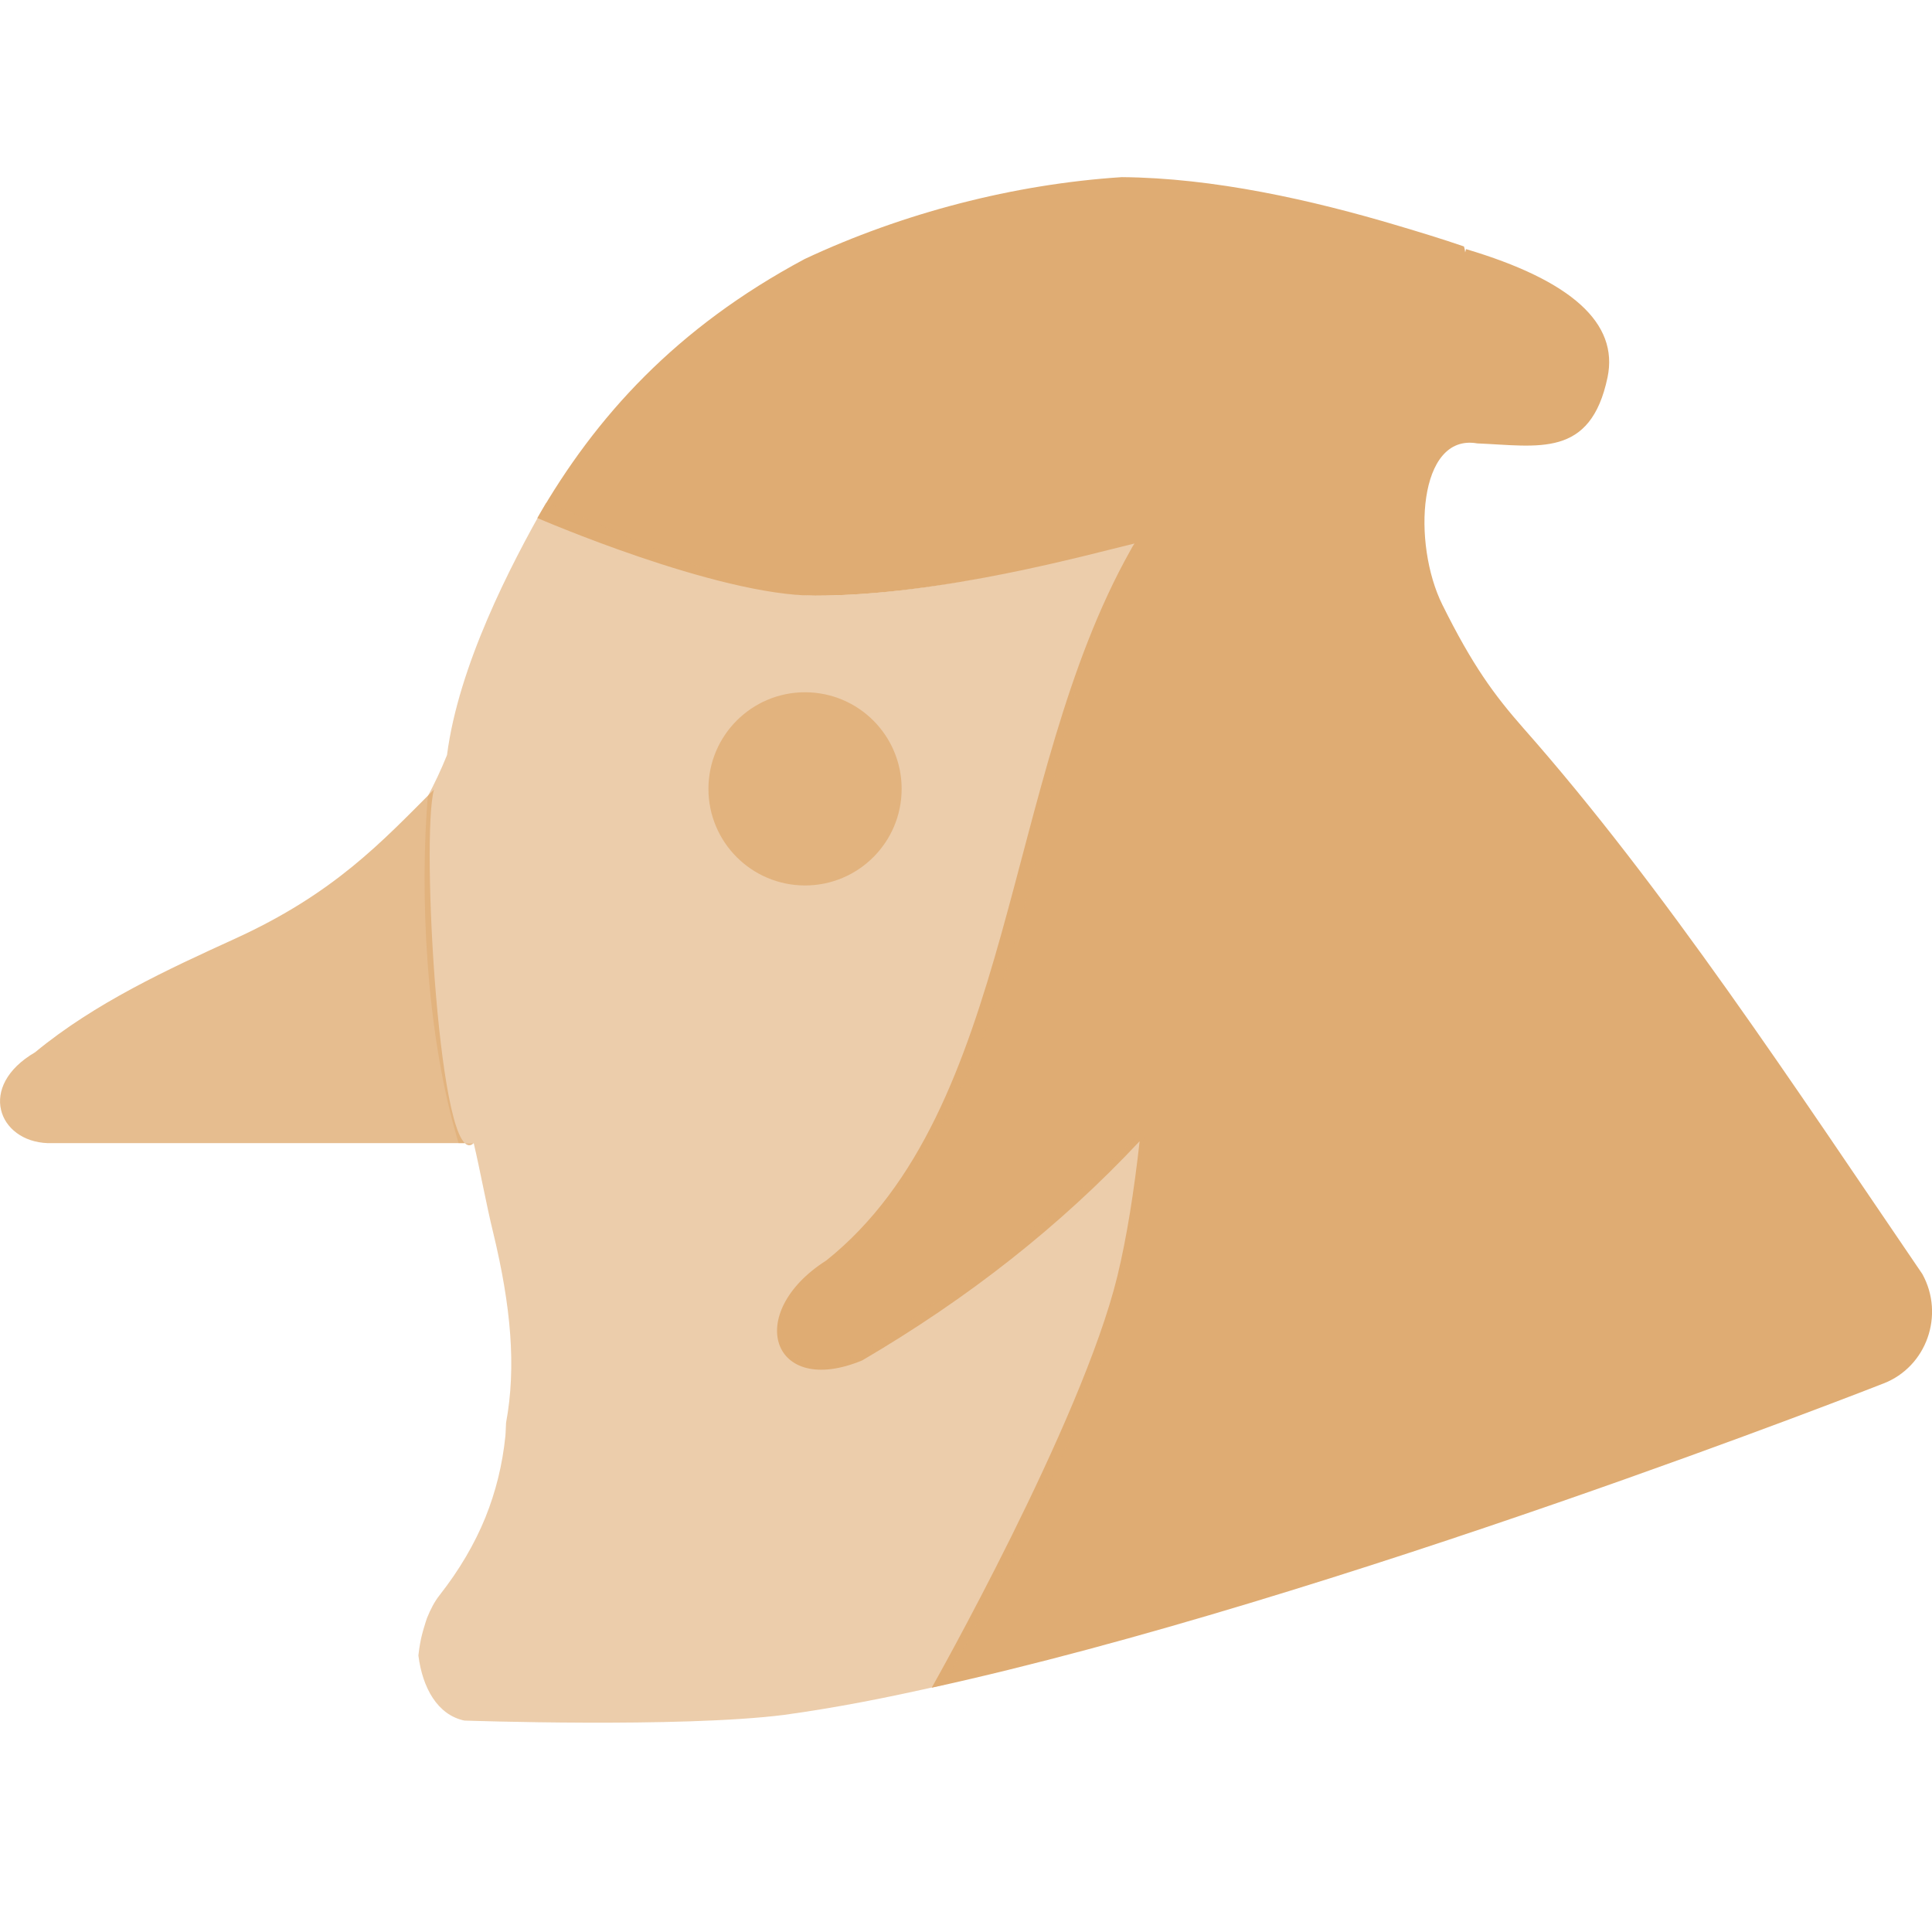<svg xmlns="http://www.w3.org/2000/svg" width="16" height="16" version="1.1">
 <defs>
   <style id="current-color-scheme" type="text/css">
   .ColorScheme-Text { color: #dfac73; } .ColorScheme-Highlight { color:#5294e2; }
  </style>
  <linearGradient id="arrongin" x1="0%" x2="0%" y1="0%" y2="100%">
   <stop offset="0%" style="stop-color:#dd9b44; stop-opacity:1"/>
   <stop offset="100%" style="stop-color:#ad6c16; stop-opacity:1"/>
  </linearGradient>
  <linearGradient id="aurora" x1="0%" x2="0%" y1="0%" y2="100%">
   <stop offset="0%" style="stop-color:#09D4DF; stop-opacity:1"/>
   <stop offset="100%" style="stop-color:#9269F4; stop-opacity:1"/>
  </linearGradient>
  <linearGradient id="cyberneon" x1="0%" x2="0%" y1="0%" y2="100%">
    <stop offset="0" style="stop-color:#0abdc6; stop-opacity:1"/>
    <stop offset="1" style="stop-color:#ea00d9; stop-opacity:1"/>
  </linearGradient>
  <linearGradient id="fitdance" x1="0%" x2="0%" y1="0%" y2="100%">
   <stop offset="0%" style="stop-color:#1AD6AB; stop-opacity:1"/>
   <stop offset="100%" style="stop-color:#329DB6; stop-opacity:1"/>
  </linearGradient>
  <linearGradient id="oomox" x1="0%" x2="0%" y1="0%" y2="100%">
   <stop offset="0%" style="stop-color:#efefe7; stop-opacity:1"/>
   <stop offset="100%" style="stop-color:#8f8f8b; stop-opacity:1"/>
  </linearGradient>
  <linearGradient id="rainblue" x1="0%" x2="0%" y1="0%" y2="100%">
   <stop offset="0%" style="stop-color:#00F260; stop-opacity:1"/>
   <stop offset="100%" style="stop-color:#0575E6; stop-opacity:1"/>
  </linearGradient>
  <linearGradient id="sunrise" x1="0%" x2="0%" y1="0%" y2="100%">
   <stop offset="0%" style="stop-color: #FF8501; stop-opacity:1"/>
   <stop offset="100%" style="stop-color: #FFCB01; stop-opacity:1"/>
  </linearGradient>
  <linearGradient id="telinkrin" x1="0%" x2="0%" y1="0%" y2="100%">
   <stop offset="0%" style="stop-color: #b2ced6; stop-opacity:1"/>
   <stop offset="100%" style="stop-color: #6da5b7; stop-opacity:1"/>
  </linearGradient>
  <linearGradient id="60spsycho" x1="0%" x2="0%" y1="0%" y2="100%">
   <stop offset="0%" style="stop-color: #df5940; stop-opacity:1"/>
   <stop offset="25%" style="stop-color: #d8d15f; stop-opacity:1"/>
   <stop offset="50%" style="stop-color: #e9882a; stop-opacity:1"/>
   <stop offset="100%" style="stop-color: #279362; stop-opacity:1"/>
  </linearGradient>
  <linearGradient id="90ssummer" x1="0%" x2="0%" y1="0%" y2="100%">
   <stop offset="0%" style="stop-color: #f618c7; stop-opacity:1"/>
   <stop offset="20%" style="stop-color: #94ffab; stop-opacity:1"/>
   <stop offset="50%" style="stop-color: #fbfd54; stop-opacity:1"/>
   <stop offset="100%" style="stop-color: #0f83ae; stop-opacity:1"/>
  </linearGradient>
 </defs>
<g fill="currentColor" class="ColorScheme-Text">
 <path   opacity="0.8" d="M 3.594,6.539 C 3.164,6.969 2.771,7.398 1.944,7.775 1.392,8.027 0.788,8.304 0.29,8.715 -0.191,8.996 -0.015,9.452 0.395,9.467 H 3.923 C 3.64,9.73 3.484,6.93 3.594,6.539 Z"/>
 <path   opacity="1.0" d="m 12.134,2.09 q 0.004,-0.014 0.007,-0.027 1.312,0.39 1.172,1.062 c -0.141,0.672 -0.573,0.568 -1.079,0.547 -0.492,-0.086 -0.539,0.832 -0.289,1.336 0.25,0.504 0.43,0.748 0.669,1.02 1.168,1.321 2.255,2.982 3.306,4.523 0.187,0.339 0.035,0.768 -0.321,0.906 0,0 -4.562,1.793 -7.883,2.52 0,0 1.244,-2.2 1.538,-3.41 C 9.332,10.245 9.392,9.862 9.438,9.451 8.781,10.153 8.015,10.754 7.141,11.266 6.391,11.578 6.156,10.875 6.844,10.438 8.406,9.188 8.305,6.441 9.359,4.563 9.371,4.54 9.383,4.518 9.396,4.501 9.022,4.59 7.8,4.933 6.75,4.933 5.933,4.933 4.45,4.29 4.45,4.29 4.934,3.448 5.599,2.715 6.664,2.145 7.477,1.764 8.396,1.525 9.29,1.467 v 0 c 0.758,0.006 1.572,0.188 2.291,0.403 0.171,0.051 0.357,0.107 0.543,0.171 0.005,0.015 0.008,0.031 0.01,0.049 z"/>
 <path   opacity="0.6" d="M 4.523,4.164 C 4.224,4.687 3.797,5.516 3.702,6.253 3.652,6.377 3.599,6.488 3.543,6.594 3.477,7.386 3.522,8.554 3.798,9.467 h 0.125 c 0.052,0.218 0.105,0.513 0.163,0.748 0.145,0.603 0.191,1.103 0.105,1.568 -0.003,0.037 -0.002,0.076 -0.006,0.113 -0.024,0.232 -0.078,0.455 -0.166,0.673 -0.089,0.218 -0.213,0.43 -0.378,0.641 -0.043,0.054 -0.076,0.119 -0.104,0.188 -0.008,0.02 -0.013,0.041 -0.02,0.062 -0.016,0.051 -0.03,0.103 -0.039,0.157 -0.005,0.028 -0.009,0.056 -0.012,0.085 -0.001,0.003 -0.001,0.006 -0.001,0.008 0.033,0.264 0.156,0.492 0.381,0.539 0,0 1.785,0.062 2.648,-0.047 0.425,-0.059 0.83,-0.137 1.322,-0.249 0.336,-0.617 1.205,-2.162 1.438,-3.119 0.108,-0.445 0.174,-0.9 0.226,-1.49 -0.66,0.707 -2.238,1.804 -2.335,1.859 -0.098,0.055 -0.29,0.09 -0.329,0.09 -0.21,0 -0.339,-0.112 -0.339,-0.32 C 6.455,10.799 6.715,10.543 6.969,10.379 8.809,8.661 8.463,5.955 9.422,4.484 9.062,4.569 7.816,4.933 6.75,4.933 6.122,4.933 5.037,4.341 4.523,4.164 Z"/>
 <circle opacity="0.8" cx="6.667" cy="6.533" r=".8"/>
</g>
</svg>
